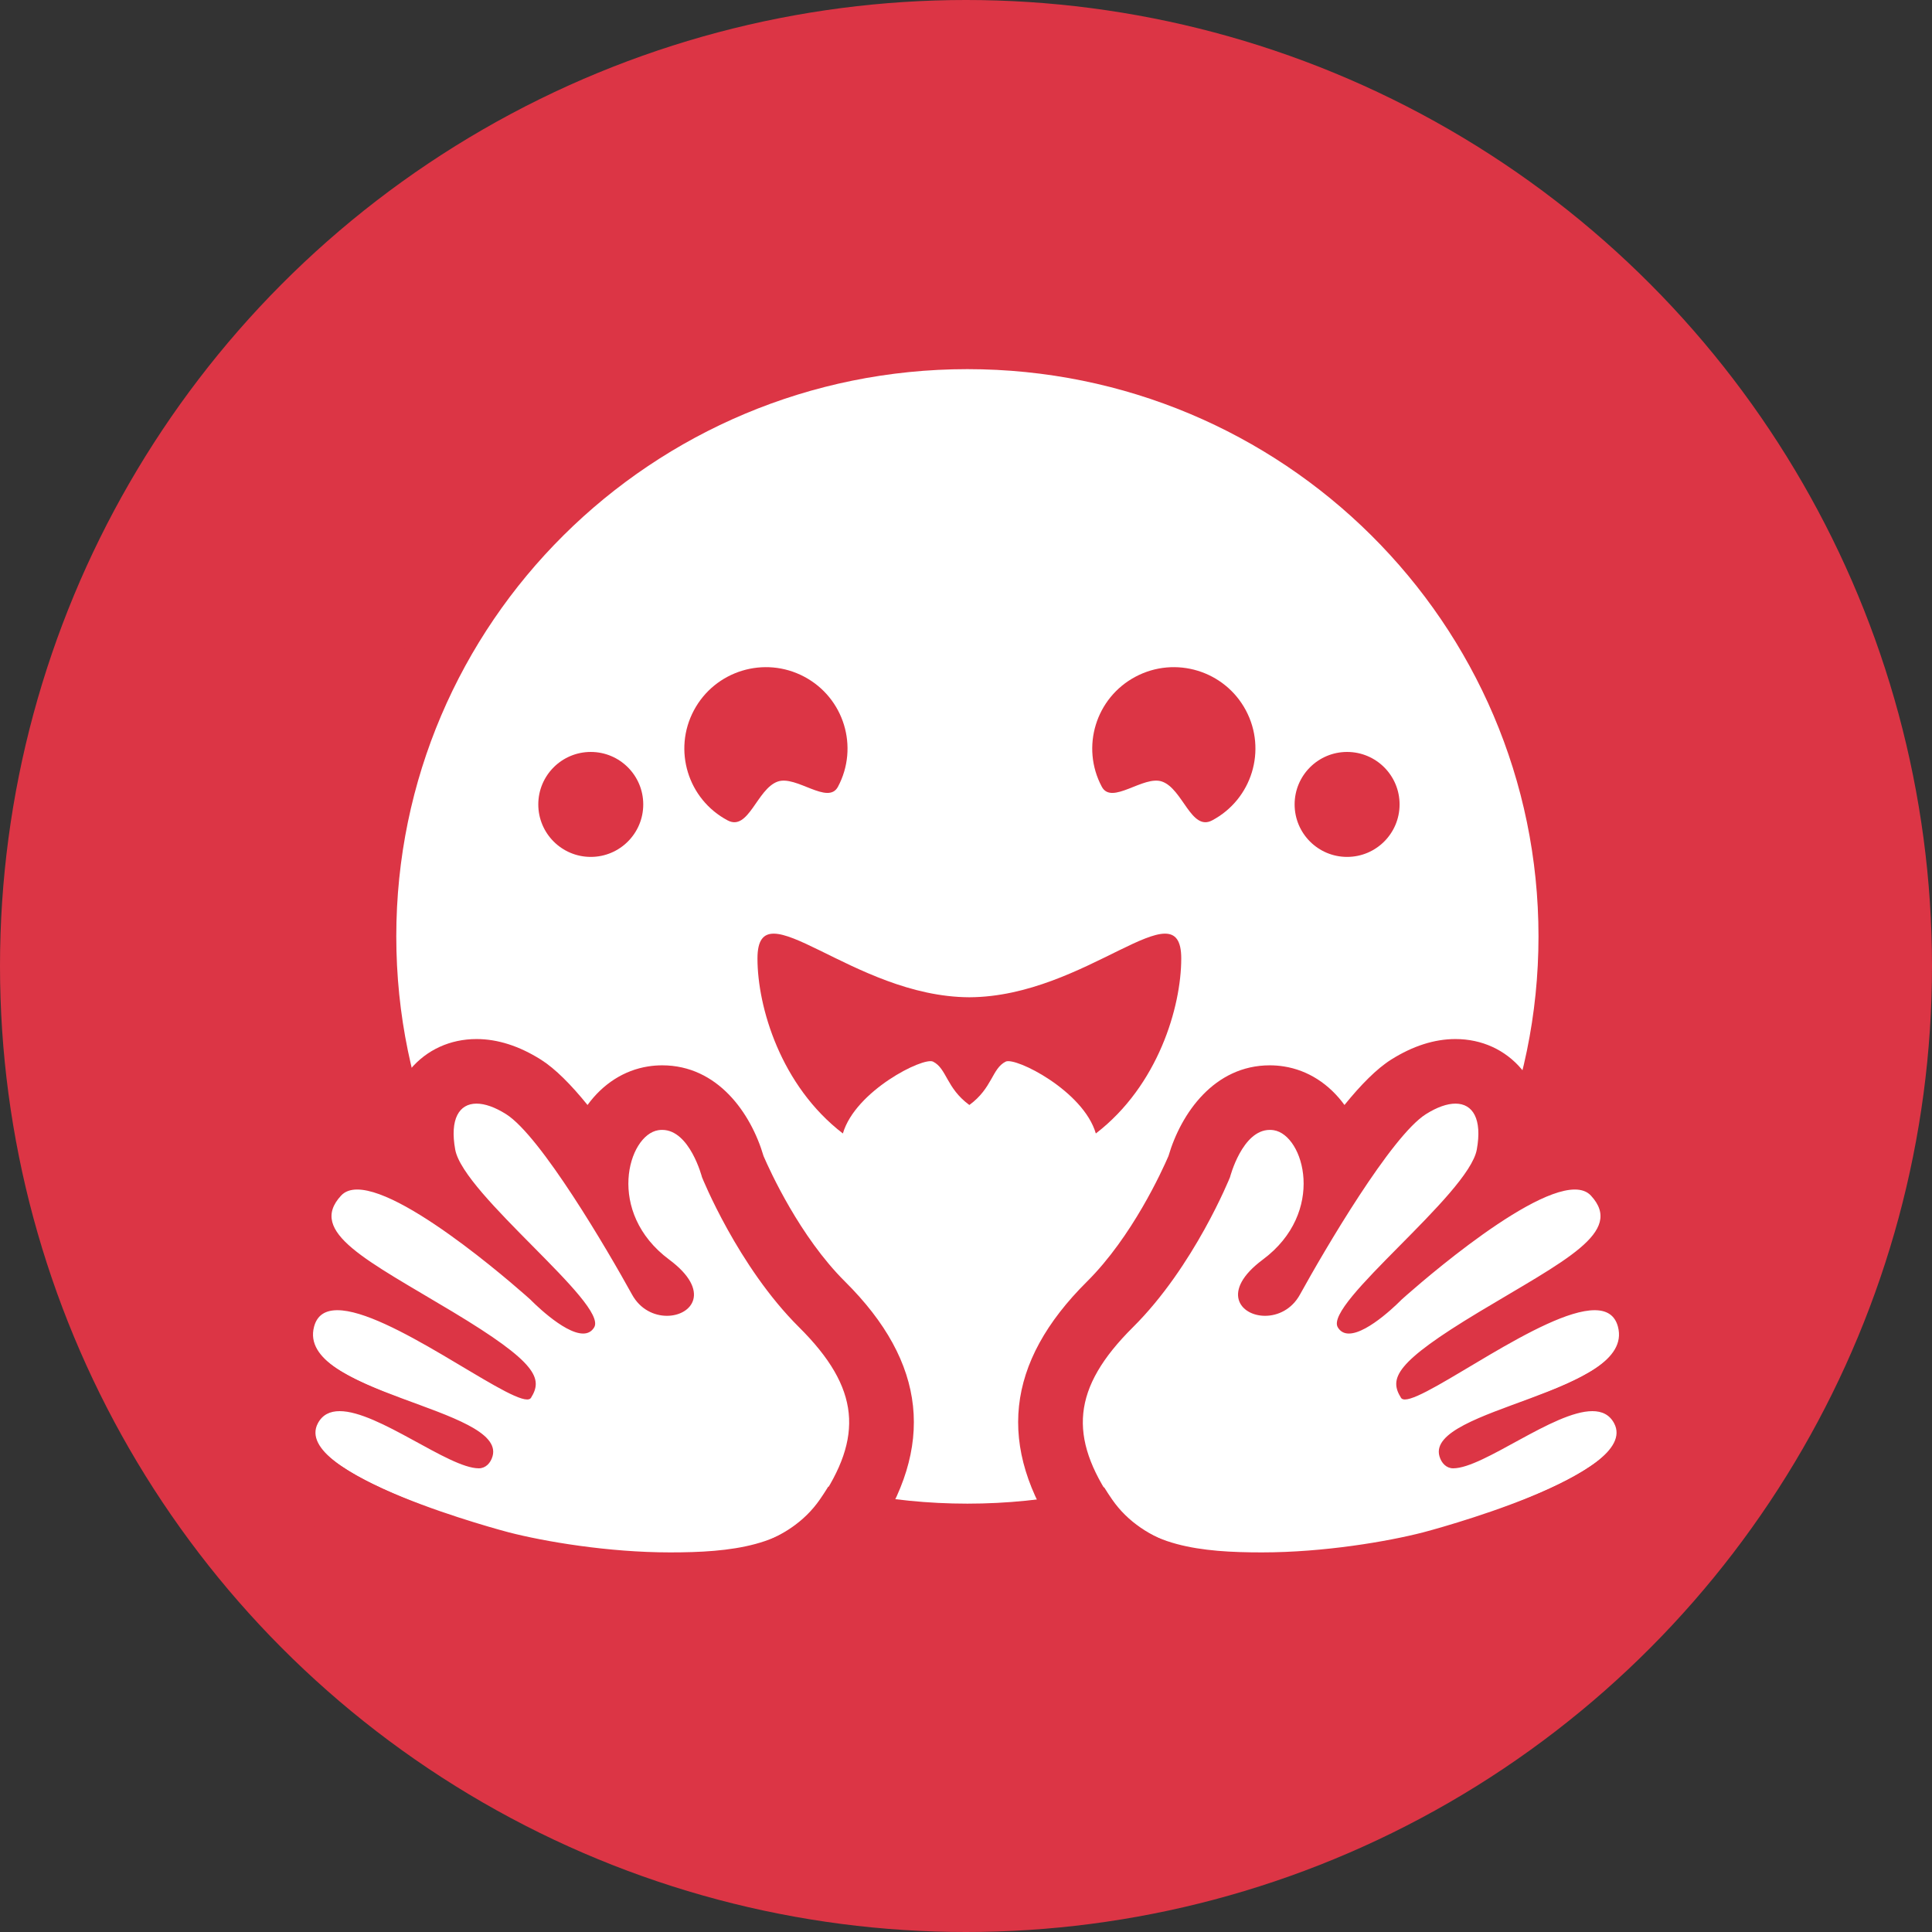 <svg width="512" height="512" xmlns="http://www.w3.org/2000/svg">
 <rect width="100%" height="100%" fill="#333333" stroke="none"/>
 <g>
  <title>Layer 1</title>
  <ellipse fill="#dc3545" cx="256" cy="256" id="svg_3" rx="256" ry="256"/>
  <g>
   <path stroke-width="0" fill="#dc3545" d="m406.768,248.156c0,-82.557 -67.337,-149.482 -150.399,-149.482c-83.063,0 -150.399,66.926 -150.399,149.482c0,82.557 67.336,149.482 150.399,149.482c83.063,0 150.399,-66.926 150.399,-149.482zm-318.111,0c0,-92.06 75.087,-166.689 167.711,-166.689c92.624,0 167.711,74.629 167.711,166.689c0,92.06 -75.087,166.689 -167.711,166.689c-92.624,0 -167.711,-74.629 -167.711,-166.689z"/>
   <path fill="#ffffff" d="m256.369,398.482c83.588,0 151.349,-67.304 151.349,-150.327c0,-83.023 -67.761,-150.327 -151.349,-150.327c-83.588,0 -151.349,67.304 -151.349,150.327c0,83.023 67.761,150.327 151.349,150.327z"/>
   <path fill="white" d="m217.262,397.397c11.937,-17.226 11.091,-30.154 -5.287,-46.261c-16.378,-16.104 -25.912,-39.663 -25.912,-39.663c0,0 -3.561,-13.684 -11.673,-12.425c-8.111,1.259 -14.066,21.708 2.924,34.217c16.99,12.506 -3.384,21.003 -9.92,9.258c-6.537,-11.746 -24.385,-41.943 -33.641,-47.718c-9.252,-5.775 -15.767,-2.539 -13.585,9.364c2.182,11.904 40.877,40.756 37.112,47c-3.765,6.24 -17.033,-7.337 -17.033,-7.337c0,0 -41.519,-37.179 -50.558,-27.491c-9.039,9.689 6.858,17.807 29.512,31.302c22.659,13.491 24.416,17.055 21.201,22.16c-3.218,5.104 -53.229,-36.385 -57.927,-18.797c-4.693,17.588 51.039,22.693 47.6,34.836c-3.44,12.147 -39.259,-22.983 -46.585,-9.295c-7.33,13.692 50.545,29.778 51.013,29.898c18.695,4.772 66.173,14.883 82.759,-9.048z"/>
   <path fill="#dc3545" d="m126.285,275.358c-6.97,0 -13.199,2.845 -17.542,8.004c-2.686,3.196 -5.493,8.346 -5.721,16.059c-2.923,-0.834 -5.734,-1.301 -8.36,-1.301c-6.673,0 -12.699,2.541 -16.961,7.158c-5.476,5.925 -7.908,13.206 -6.849,20.491c0.504,3.47 1.67,6.58 3.414,9.459c-3.676,2.956 -6.384,7.072 -7.693,12.021c-1.025,3.88 -2.075,11.961 3.409,20.287c-0.349,0.543 -0.676,1.108 -0.981,1.685c-3.298,6.22 -3.508,13.248 -0.598,19.794c4.412,9.92 15.377,17.736 36.669,26.126c13.246,5.219 25.364,8.556 25.472,8.585c17.512,4.513 33.35,6.807 47.06,6.807c25.201,0 43.243,-7.671 53.626,-22.797c16.711,-24.359 14.322,-46.638 -7.301,-68.115c-11.968,-11.884 -19.923,-29.407 -21.581,-33.253c-3.34,-11.388 -12.174,-24.047 -26.858,-24.047l-0.004,0c-1.236,0 -2.485,0.098 -3.715,0.291c-6.432,1.005 -12.054,4.684 -16.07,10.22c-4.335,-5.356 -8.545,-9.617 -12.355,-12.021c-5.743,-3.619 -11.481,-5.454 -17.06,-5.454zm0,17.112c2.195,0 4.877,0.928 7.835,2.793c9.182,5.788 26.901,36.055 33.388,47.828c2.174,3.944 5.89,5.613 9.234,5.613c6.638,0 11.821,-6.558 0.607,-14.892c-16.862,-12.539 -10.947,-33.034 -2.897,-34.297c0.353,-0.056 0.701,-0.081 1.037,-0.081c7.318,0 10.547,12.534 10.547,12.534c0,0 9.461,23.615 25.717,39.756c16.255,16.144 17.094,29.102 5.247,46.369c-8.08,11.773 -23.547,13.309 -39.398,13.309c-16.44,0 -33.322,-2.88 -42.767,-5.314c-0.465,-0.119 -57.875,-15.168 -50.6,-28.892c1.223,-2.306 3.237,-3.23 5.773,-3.23c10.246,0 28.881,15.153 36.892,15.153c1.791,0 3.125,-1.377 3.642,-3.225c3.565,-12.754 -51.977,-16.668 -47.314,-34.297c0.822,-3.119 3.052,-4.385 6.186,-4.381c13.539,0 43.914,23.661 50.281,23.661c0.486,0 0.834,-0.141 1.024,-0.44c3.19,-5.116 1.72,-9.282 -20.763,-22.805c-22.484,-13.527 -38.544,-21.07 -29.569,-30.781c1.033,-1.122 2.497,-1.617 4.275,-1.617c13.651,0.004 45.902,29.171 45.902,29.171c0,0 8.705,8.997 13.97,8.997c1.209,0 2.238,-0.474 2.935,-1.647c3.732,-6.254 -34.667,-35.174 -36.832,-47.105c-1.468,-8.085 1.029,-12.179 5.648,-12.179z"/>
   <path fill="white" d="m294.738,397.397c-11.936,-17.226 -11.091,-30.154 5.287,-46.261c16.378,-16.104 25.913,-39.663 25.913,-39.663c0,0 3.561,-13.684 11.672,-12.425c8.111,1.259 14.066,21.708 -2.923,34.217c-16.99,12.506 3.383,21.003 9.92,9.258c6.537,-11.746 24.385,-41.943 33.642,-47.718c9.252,-5.775 15.767,-2.539 13.585,9.364c-2.182,11.904 -40.877,40.756 -37.112,47c3.765,6.24 17.034,-7.337 17.034,-7.337c0,0 41.519,-37.179 50.558,-27.491c9.039,9.689 -6.858,17.807 -29.512,31.302c-22.66,13.491 -24.416,17.055 -21.202,22.16c3.218,5.104 53.23,-36.385 57.928,-18.797c4.693,17.588 -51.04,22.693 -47.6,34.836c3.439,12.147 39.258,-22.983 46.584,-9.295c7.33,13.692 -50.545,29.778 -51.014,29.898c-18.695,4.772 -66.172,14.883 -82.759,-9.048z"/>
   <path stroke-width="0" fill="#dc3545" d="m385.715,275.358c6.969,0 13.198,2.845 17.542,8.004c2.687,3.196 5.494,8.346 5.722,16.059c2.922,-0.834 5.733,-1.301 8.359,-1.301c6.672,0 12.699,2.541 16.961,7.158c5.476,5.925 7.909,13.206 6.849,20.491c-0.503,3.47 -1.67,6.58 -3.414,9.459c3.677,2.956 6.384,7.072 7.693,12.021c1.024,3.88 2.075,11.961 -3.41,20.287c0.349,0.543 0.676,1.108 0.982,1.685c3.298,6.22 3.508,13.248 0.598,19.794c-4.412,9.92 -15.376,17.736 -36.668,26.126c-13.246,5.219 -25.365,8.556 -25.472,8.585c-17.512,4.513 -33.35,6.807 -47.061,6.807c-25.201,0 -43.243,-7.671 -53.625,-22.797c-16.711,-24.359 -14.323,-46.638 7.301,-68.115c11.967,-11.884 19.922,-29.407 21.58,-33.253c3.34,-11.388 12.174,-24.047 26.858,-24.047l0.004,0c1.235,0 2.484,0.098 3.715,0.291c6.431,1.005 12.053,4.684 16.07,10.22c4.335,-5.356 8.545,-9.617 12.355,-12.021c5.742,-3.619 11.48,-5.454 17.06,-5.454zm0,17.112c-2.196,0 -4.878,0.928 -7.835,2.793c-9.182,5.788 -26.901,36.055 -33.388,47.828c-2.174,3.944 -5.889,5.613 -9.234,5.613c-6.638,0 -11.821,-6.558 -0.607,-14.892c16.863,-12.539 10.948,-33.034 2.898,-34.297c-0.353,-0.056 -0.702,-0.081 -1.037,-0.081c-7.319,0 -10.547,12.534 -10.547,12.534c0,0 -9.462,23.615 -25.717,39.756c-16.256,16.144 -17.095,29.102 -5.248,46.369c8.08,11.773 23.547,13.309 39.398,13.309c16.44,0 33.322,-2.88 42.767,-5.314c0.465,-0.119 57.876,-15.168 50.601,-28.892c-1.223,-2.306 -3.237,-3.23 -5.773,-3.23c-10.245,0 -28.881,15.153 -36.892,15.153c-1.791,0 -3.125,-1.377 -3.641,-3.225c-3.565,-12.754 51.977,-16.668 47.314,-34.297c-0.822,-3.119 -3.052,-4.385 -6.186,-4.381c-13.539,0 -43.914,23.661 -50.281,23.661c-0.487,0 -0.835,-0.141 -1.025,-0.44c-3.19,-5.116 -1.72,-9.282 20.763,-22.805c22.485,-13.527 38.545,-21.07 29.569,-30.781c-1.032,-1.122 -2.497,-1.617 -4.275,-1.617c-13.65,0.004 -45.902,29.171 -45.902,29.171c0,0 -8.705,8.997 -13.969,8.997c-1.21,0 -2.238,-0.474 -2.936,-1.647c-3.732,-6.254 34.667,-35.174 36.833,-47.105c1.468,-8.085 -1.029,-12.179 -5.648,-12.179z"/>
   <path fill="#dc3545" d="m313.045,254.006c0,-19.36 -25.109,10.147 -56.155,10.279c-31.043,-0.13 -56.152,-29.637 -56.152,-10.279c0,12.836 6.142,33.712 22.636,46.378c3.282,-11.293 21.317,-20.34 23.895,-19.041c3.671,1.85 3.465,6.976 9.621,11.493c6.157,-4.517 5.951,-9.641 9.622,-11.493c2.579,-1.299 20.613,7.747 23.894,19.041c16.495,-12.666 22.637,-33.542 22.637,-46.377l0.002,-0.002z"/>
   <path fill="#dc3545" d="m356.996,227.089c7.681,0 13.908,-6.227 13.908,-13.908c0,-7.681 -6.227,-13.908 -13.908,-13.908c-7.681,0 -13.908,6.227 -13.908,13.908c0,7.681 6.227,13.908 13.908,13.908z"/>
   <path fill="#dc3545" d="m156.56,227.089c7.681,0 13.908,-6.227 13.908,-13.908c0,-7.681 -6.227,-13.908 -13.908,-13.908c-7.681,0 -13.908,6.227 -13.908,13.908c0,7.681 6.227,13.908 13.908,13.908z"/>
   <path fill="#dc3545" d="m307.958,207.124c5.511,1.941 7.703,13.239 13.27,10.288c10.542,-5.591 14.545,-18.648 8.939,-29.163c-5.606,-10.515 -18.697,-14.507 -29.24,-8.916c-10.543,5.591 -14.545,18.647 -8.939,29.162c2.646,4.963 11.044,-3.106 15.969,-1.371z"/>
   <path fill="#dc3545" d="m206.1,207.124c-5.511,1.941 -7.703,13.239 -13.27,10.288c-10.543,-5.591 -14.545,-18.648 -8.939,-29.163c5.606,-10.515 18.696,-14.507 29.239,-8.916c10.543,5.591 14.545,18.647 8.939,29.162c-2.646,4.963 -11.044,-3.106 -15.969,-1.371z"/>
  </g>
 </g>

</svg>